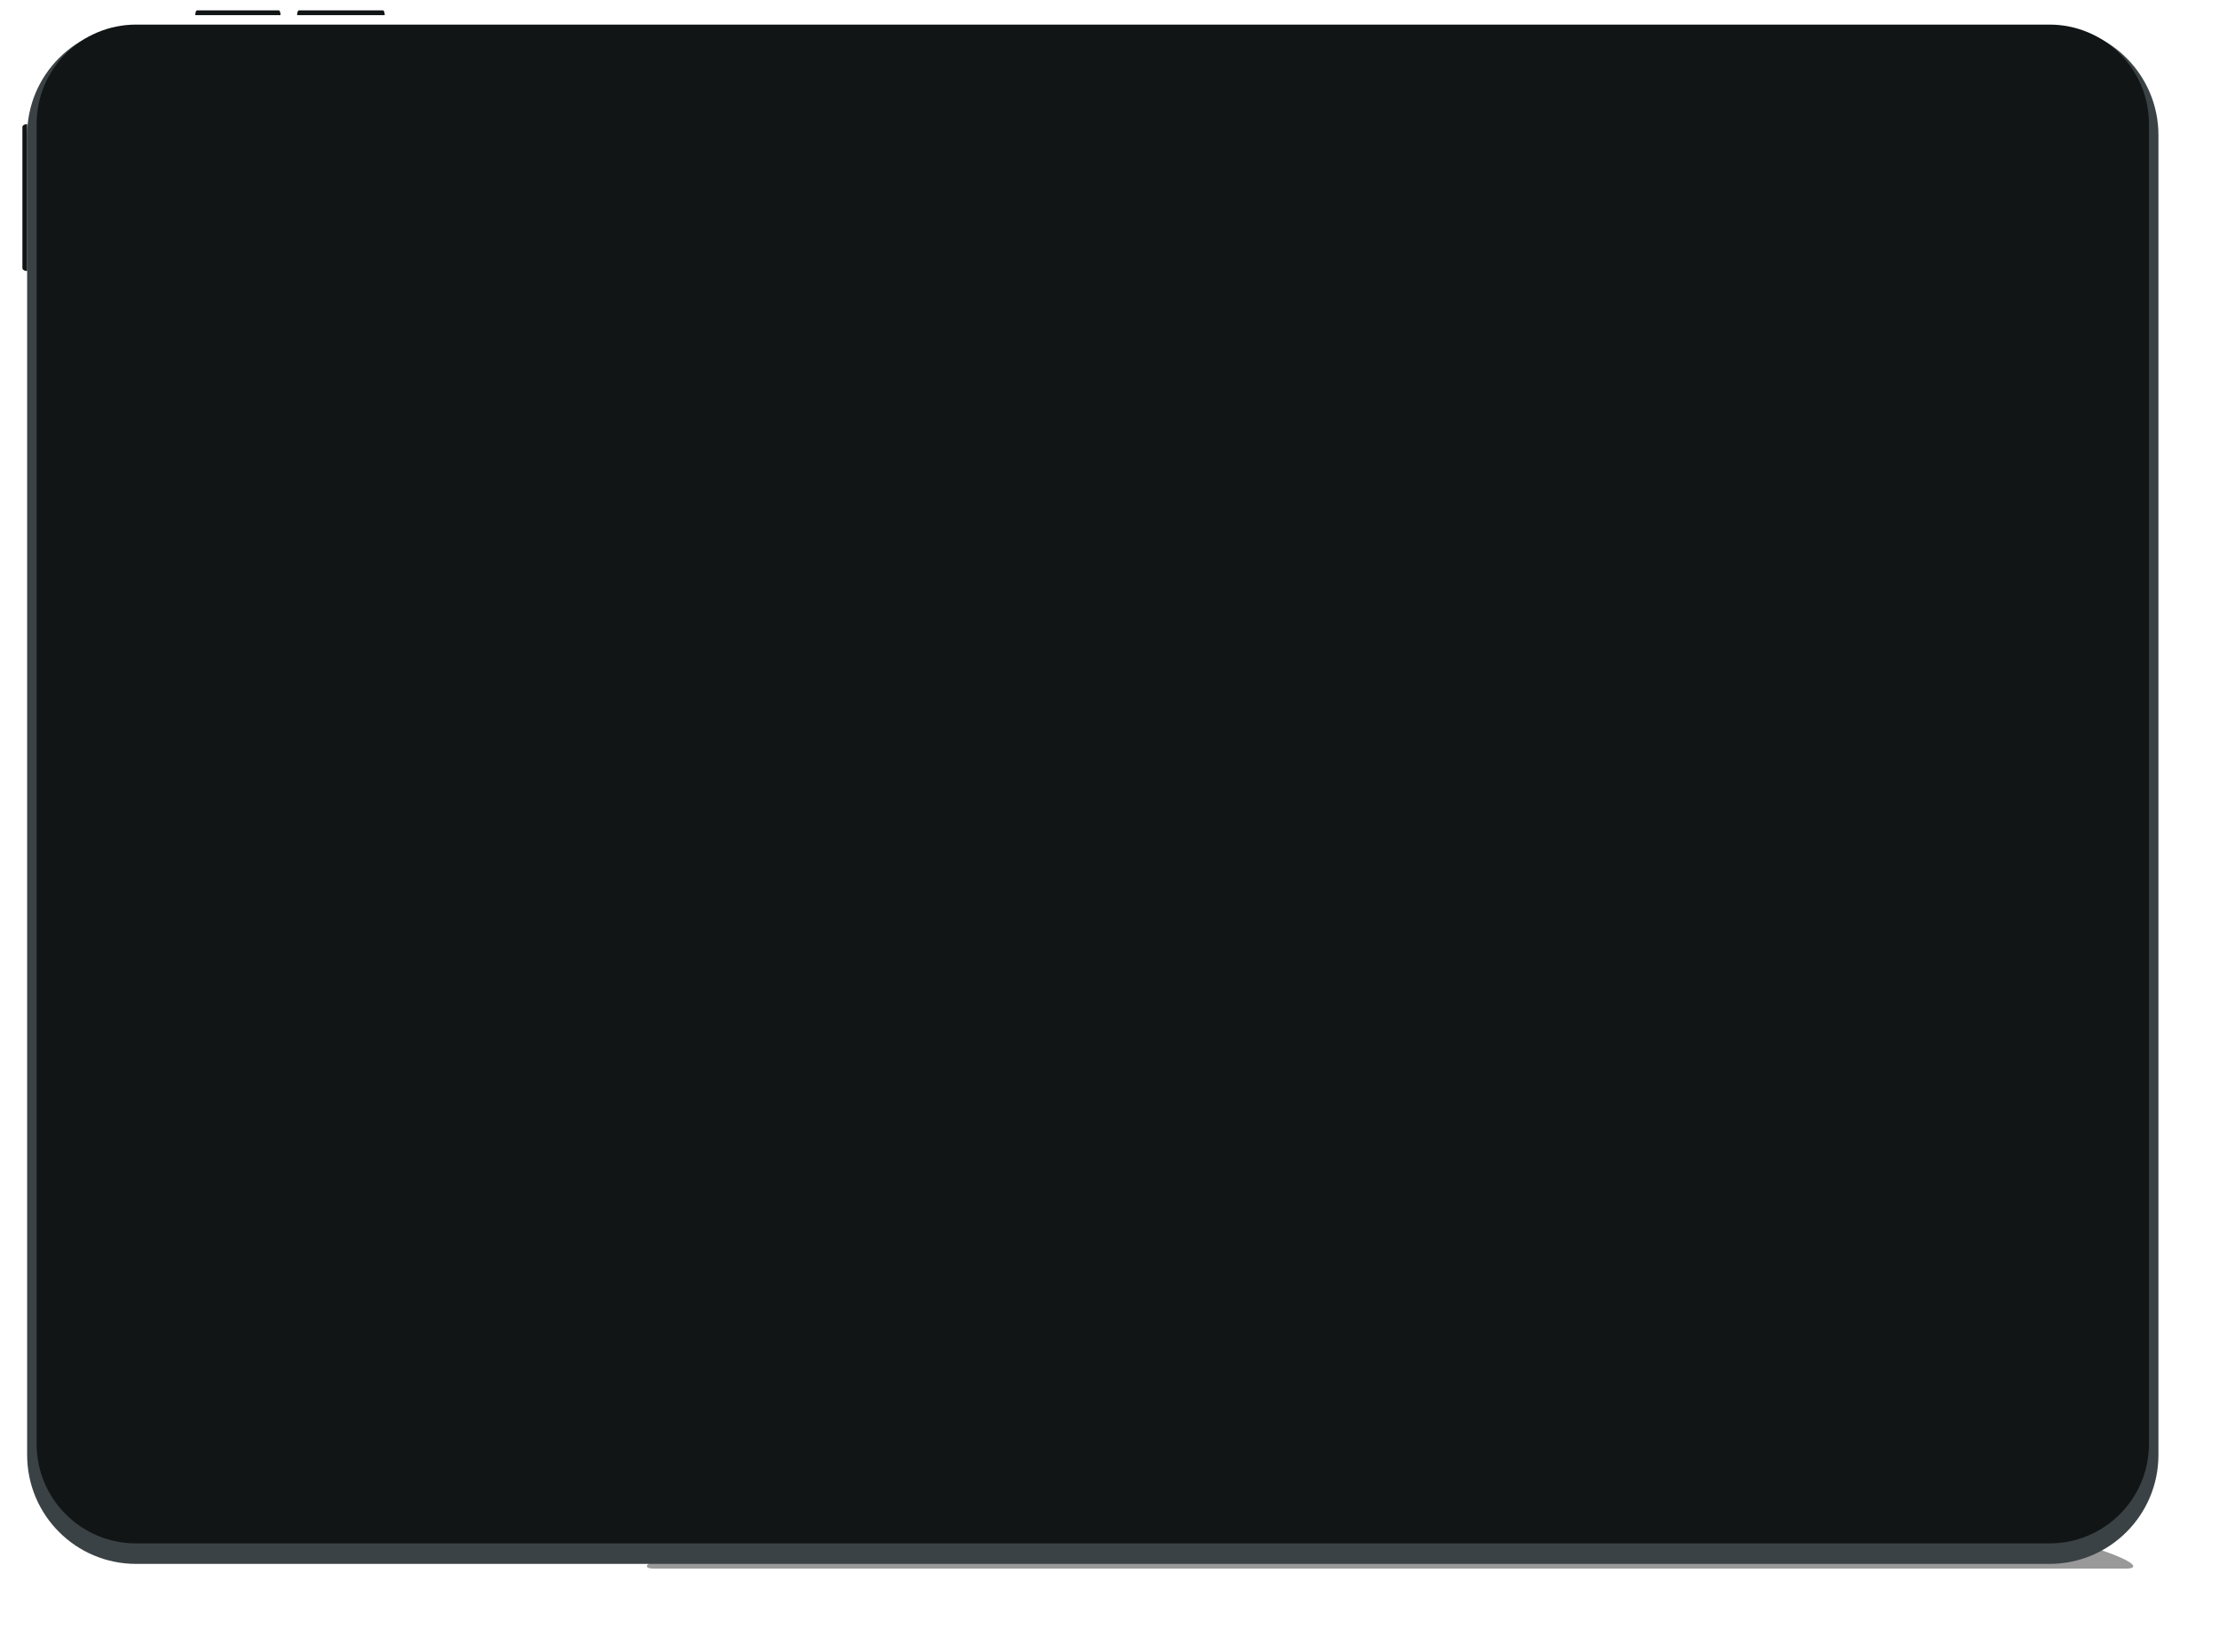 <svg width="403" height="300" viewBox="0 0 403 300" fill="none" xmlns="http://www.w3.org/2000/svg">
<g filter="url(#filter0_f_0_1)">
<path d="M136.236 278.564H368.67C371.178 278.564 377.248 279.972 382.228 281.708C387.208 283.444 388.909 284.852 386.026 284.852H118.88C115.998 284.852 117.698 283.444 122.678 281.708C127.658 279.972 133.728 278.564 136.236 278.564Z" fill="black" fill-opacity="0.4"/>
</g>
<g filter="url(#filter1_dd_0_1)">
<path d="M24.712 281.994C13.786 281.994 4.929 273.132 4.929 262.201L4.929 22.539C4.929 11.608 13.786 2.746 24.712 2.746L372.216 2.746C383.143 2.746 392 11.608 392 22.539L392 262.201C392 273.132 383.143 281.994 372.216 281.994L24.712 281.994Z" fill="#3A4245"/>
</g>
<path d="M24.712 280.272C14.736 280.272 6.649 272.182 6.649 262.201L6.649 22.539C6.649 12.558 14.736 4.467 24.712 4.467L372.216 4.467C382.192 4.467 390.28 12.558 390.28 22.539L390.28 262.201C390.28 272.182 382.192 280.272 372.216 280.272L24.712 280.272Z" fill="#121515"/>
<path fill-rule="evenodd" clip-rule="evenodd" d="M35.464 2.746C35.464 2.271 35.603 1.886 35.774 1.886L50.637 1.886C50.808 1.886 50.947 2.271 50.947 2.746L35.464 2.746Z" fill="#121515"/>
<path fill-rule="evenodd" clip-rule="evenodd" d="M53.958 2.746C53.958 2.271 54.1 1.886 54.276 1.886L69.552 1.886C69.728 1.886 69.871 2.271 69.871 2.746L53.958 2.746Z" fill="#121515"/>
<path fill-rule="evenodd" clip-rule="evenodd" d="M4.929 49.216C4.453 49.216 4.068 48.977 4.068 48.682L4.068 23.072C4.068 22.778 4.453 22.539 4.929 22.539L4.929 49.216Z" fill="#121515"/>
<defs>
<filter id="filter0_f_0_1" x="102.477" y="263.564" width="299.952" height="36.288" filterUnits="userSpaceOnUse" color-interpolation-filters="sRGB">
<feFlood flood-opacity="0" result="BackgroundImageFix"/>
<feBlend mode="normal" in="SourceGraphic" in2="BackgroundImageFix" result="shape"/>
<feGaussianBlur stdDeviation="7.5" result="effect1_foregroundBlur_0_1"/>
</filter>
<filter id="filter1_dd_0_1" x="0.929" y="0.747" width="395.071" height="287.247" filterUnits="userSpaceOnUse" color-interpolation-filters="sRGB">
<feFlood flood-opacity="0" result="BackgroundImageFix"/>
<feColorMatrix in="SourceAlpha" type="matrix" values="0 0 0 0 0 0 0 0 0 0 0 0 0 0 0 0 0 0 127 0" result="hardAlpha"/>
<feOffset/>
<feGaussianBlur stdDeviation="1"/>
<feColorMatrix type="matrix" values="0 0 0 0 0 0 0 0 0 0.082 0 0 0 0 0.251 0 0 0 0.14 0"/>
<feBlend mode="normal" in2="BackgroundImageFix" result="effect1_dropShadow_0_1"/>
<feColorMatrix in="SourceAlpha" type="matrix" values="0 0 0 0 0 0 0 0 0 0 0 0 0 0 0 0 0 0 127 0" result="hardAlpha"/>
<feOffset dy="2"/>
<feGaussianBlur stdDeviation="2"/>
<feColorMatrix type="matrix" values="0 0 0 0 0 0 0 0 0 0.082 0 0 0 0 0.251 0 0 0 0.05 0"/>
<feBlend mode="normal" in2="effect1_dropShadow_0_1" result="effect2_dropShadow_0_1"/>
<feBlend mode="normal" in="SourceGraphic" in2="effect2_dropShadow_0_1" result="shape"/>
</filter>
</defs>
</svg>
